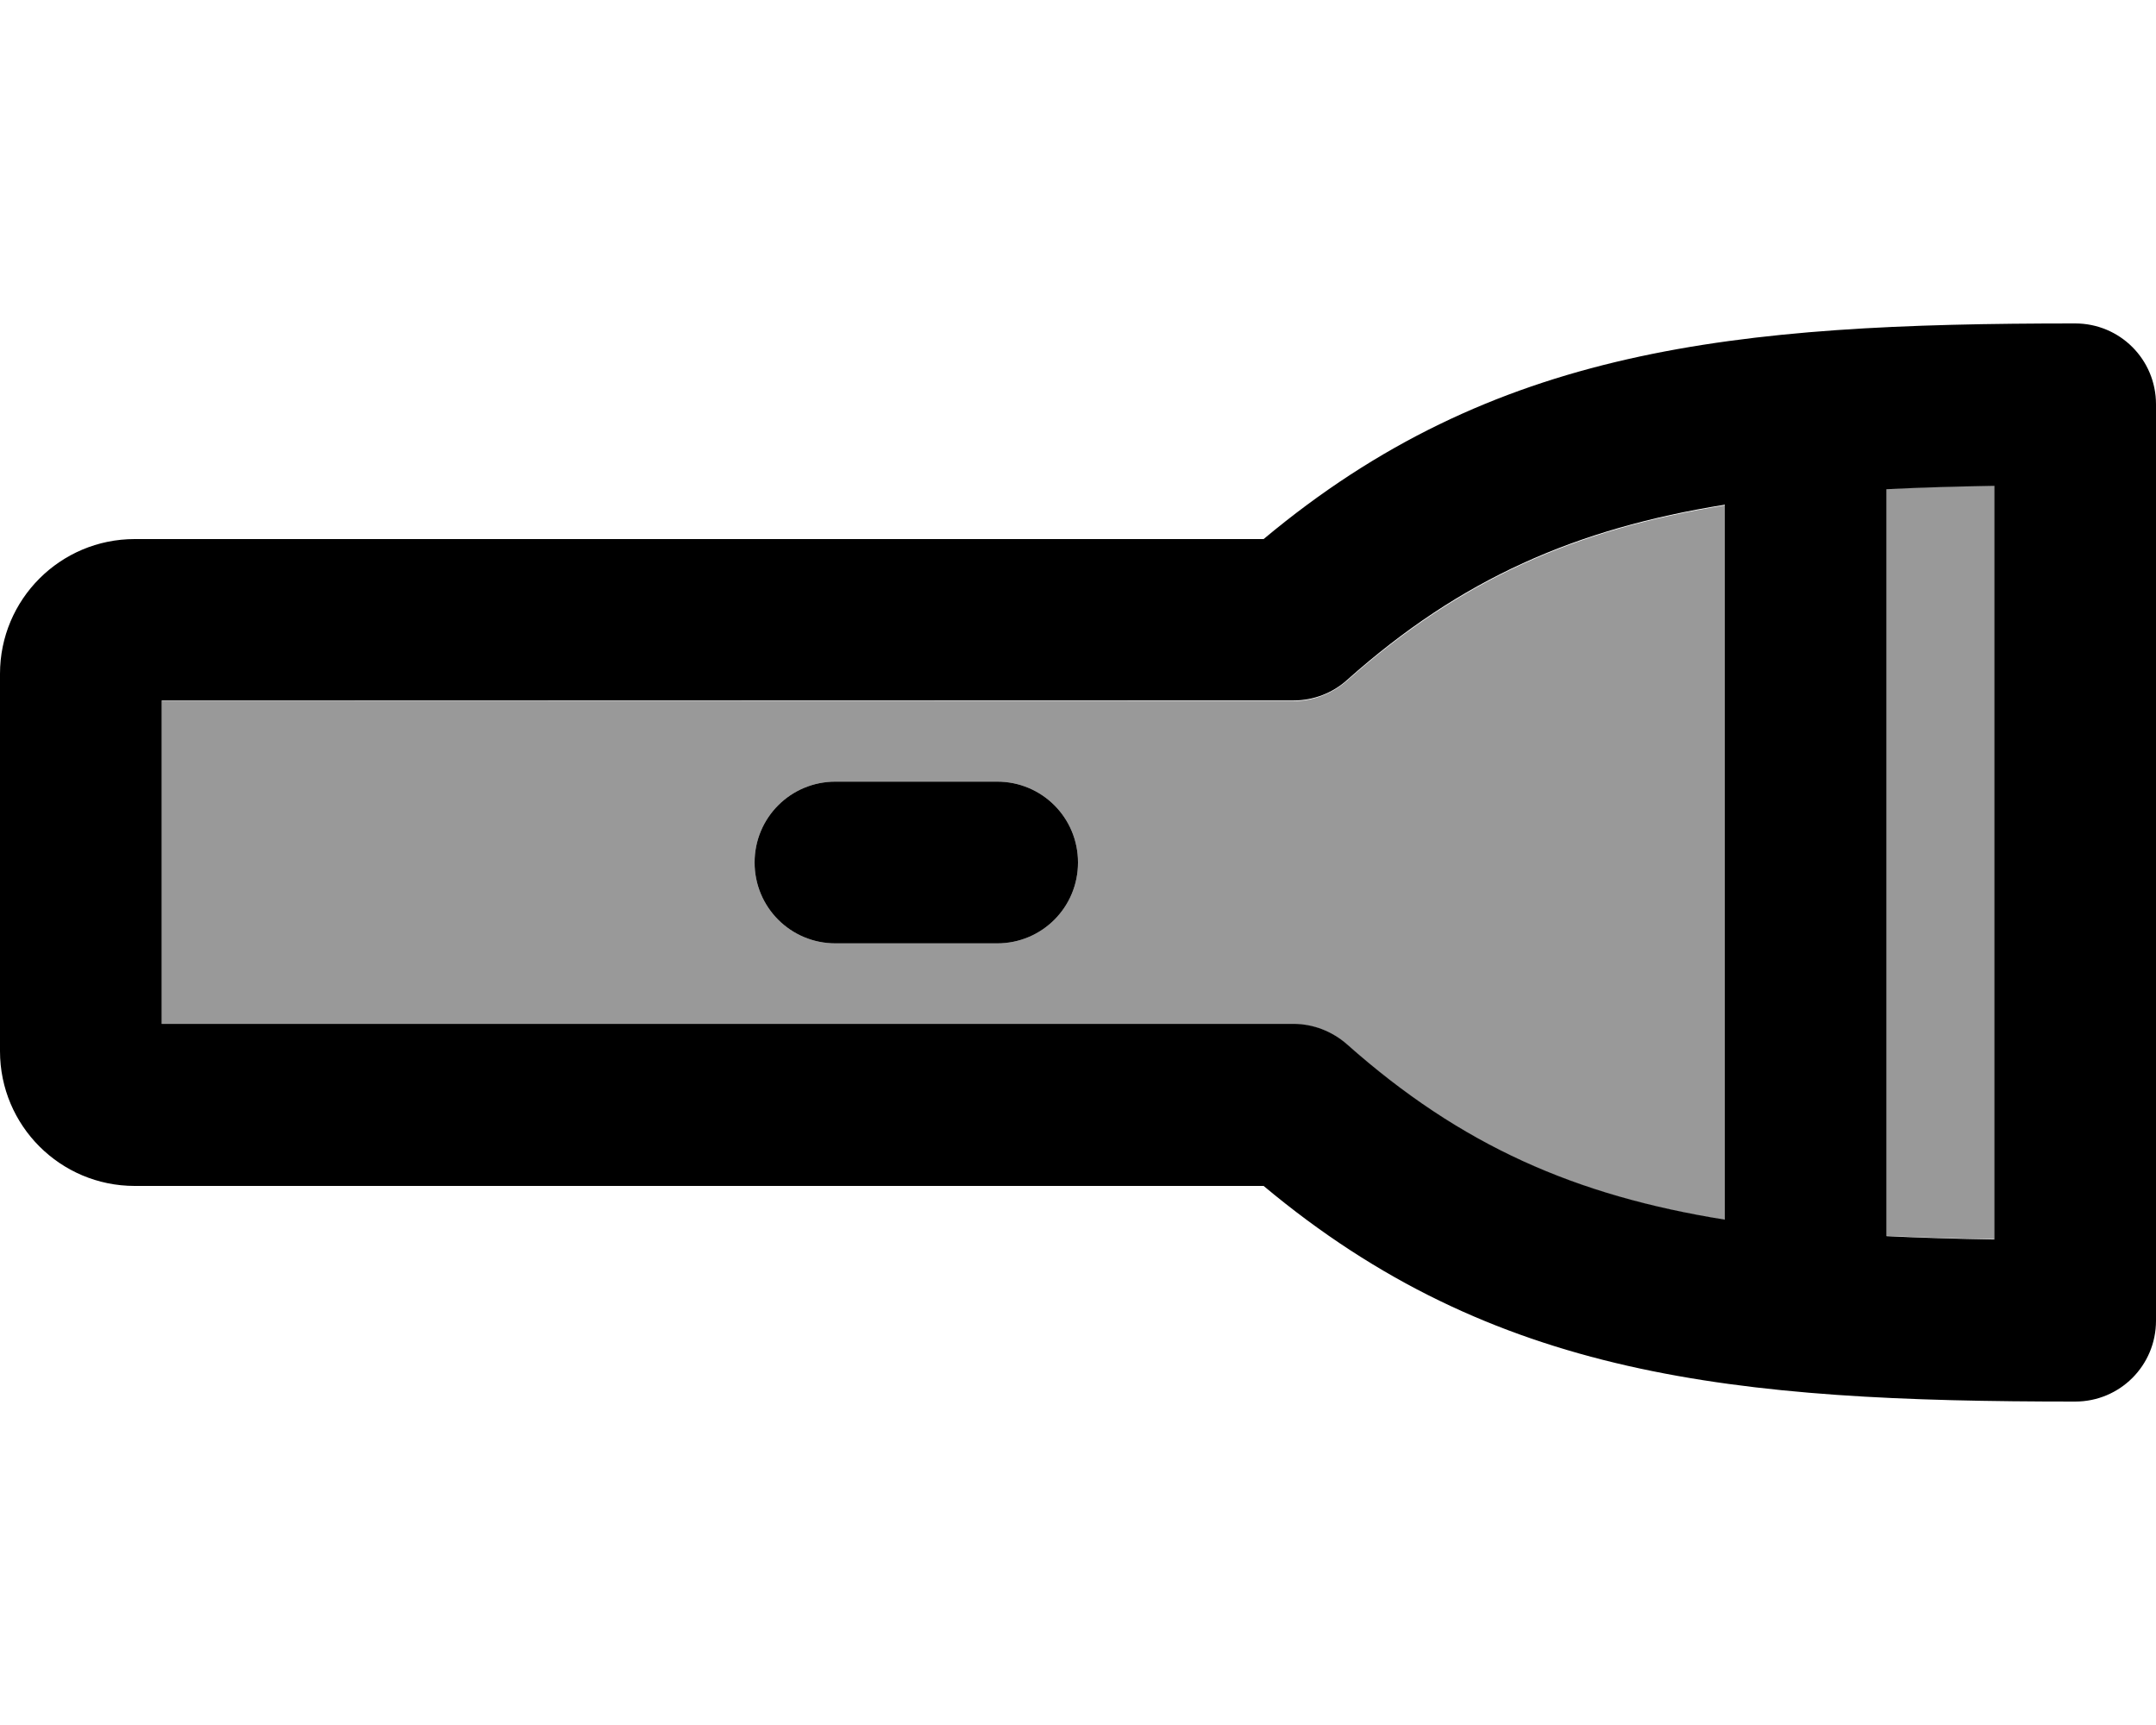 <svg fill="currentColor" xmlns="http://www.w3.org/2000/svg" viewBox="0 0 640 512"><!--! Font Awesome Pro 7.0.1 by @fontawesome - https://fontawesome.com License - https://fontawesome.com/license (Commercial License) Copyright 2025 Fonticons, Inc. --><path opacity=".4" fill="currentColor" d="M48 208l0 96 336 0c5.9 0 11.6 2.2 15.9 6.1 33.8 30.1 67.9 44.9 112.1 52l0-212.1c-44.2 7.1-78.2 21.9-112.1 52-4.4 3.9-10.1 6.1-15.9 6.1L48 208zm176 48c0-13.3 10.7-24 24-24l48 0c13.3 0 24 10.7 24 24s-10.7 24-24 24l-48 0c-13.3 0-24-10.7-24-24zM560 145.2l0 221.6c10.1 .5 20.8 .8 32 1l0-223.7c-11.2 .2-21.9 .5-32 1z"/><path fill="currentColor" d="M560 145.2c10.1-.5 20.8-.8 32-1l0 223.7c-11.2-.2-21.9-.5-32-1l0-221.6zm-48 4.7l0 212.1c-44.2-7.1-78.2-21.9-112.1-52-4.4-3.9-10.1-6.1-15.9-6.1l-336 0 0-96 336 0c5.9 0 11.6-2.2 15.9-6.1 33.8-30.1 67.9-44.9 112.1-52zM616 96c-101.4 0-172.7 7-240.9 64L40 160c-22.1 0-40 17.9-40 40L0 312c0 22.1 17.9 40 40 40l335.1 0c68.2 57 139.5 64 240.9 64 13.3 0 24-10.7 24-24l0-272c0-13.3-10.7-24-24-24zM224 256c0 13.3 10.7 24 24 24l48 0c13.3 0 24-10.7 24-24s-10.7-24-24-24l-48 0c-13.3 0-24 10.7-24 24z"/></svg>